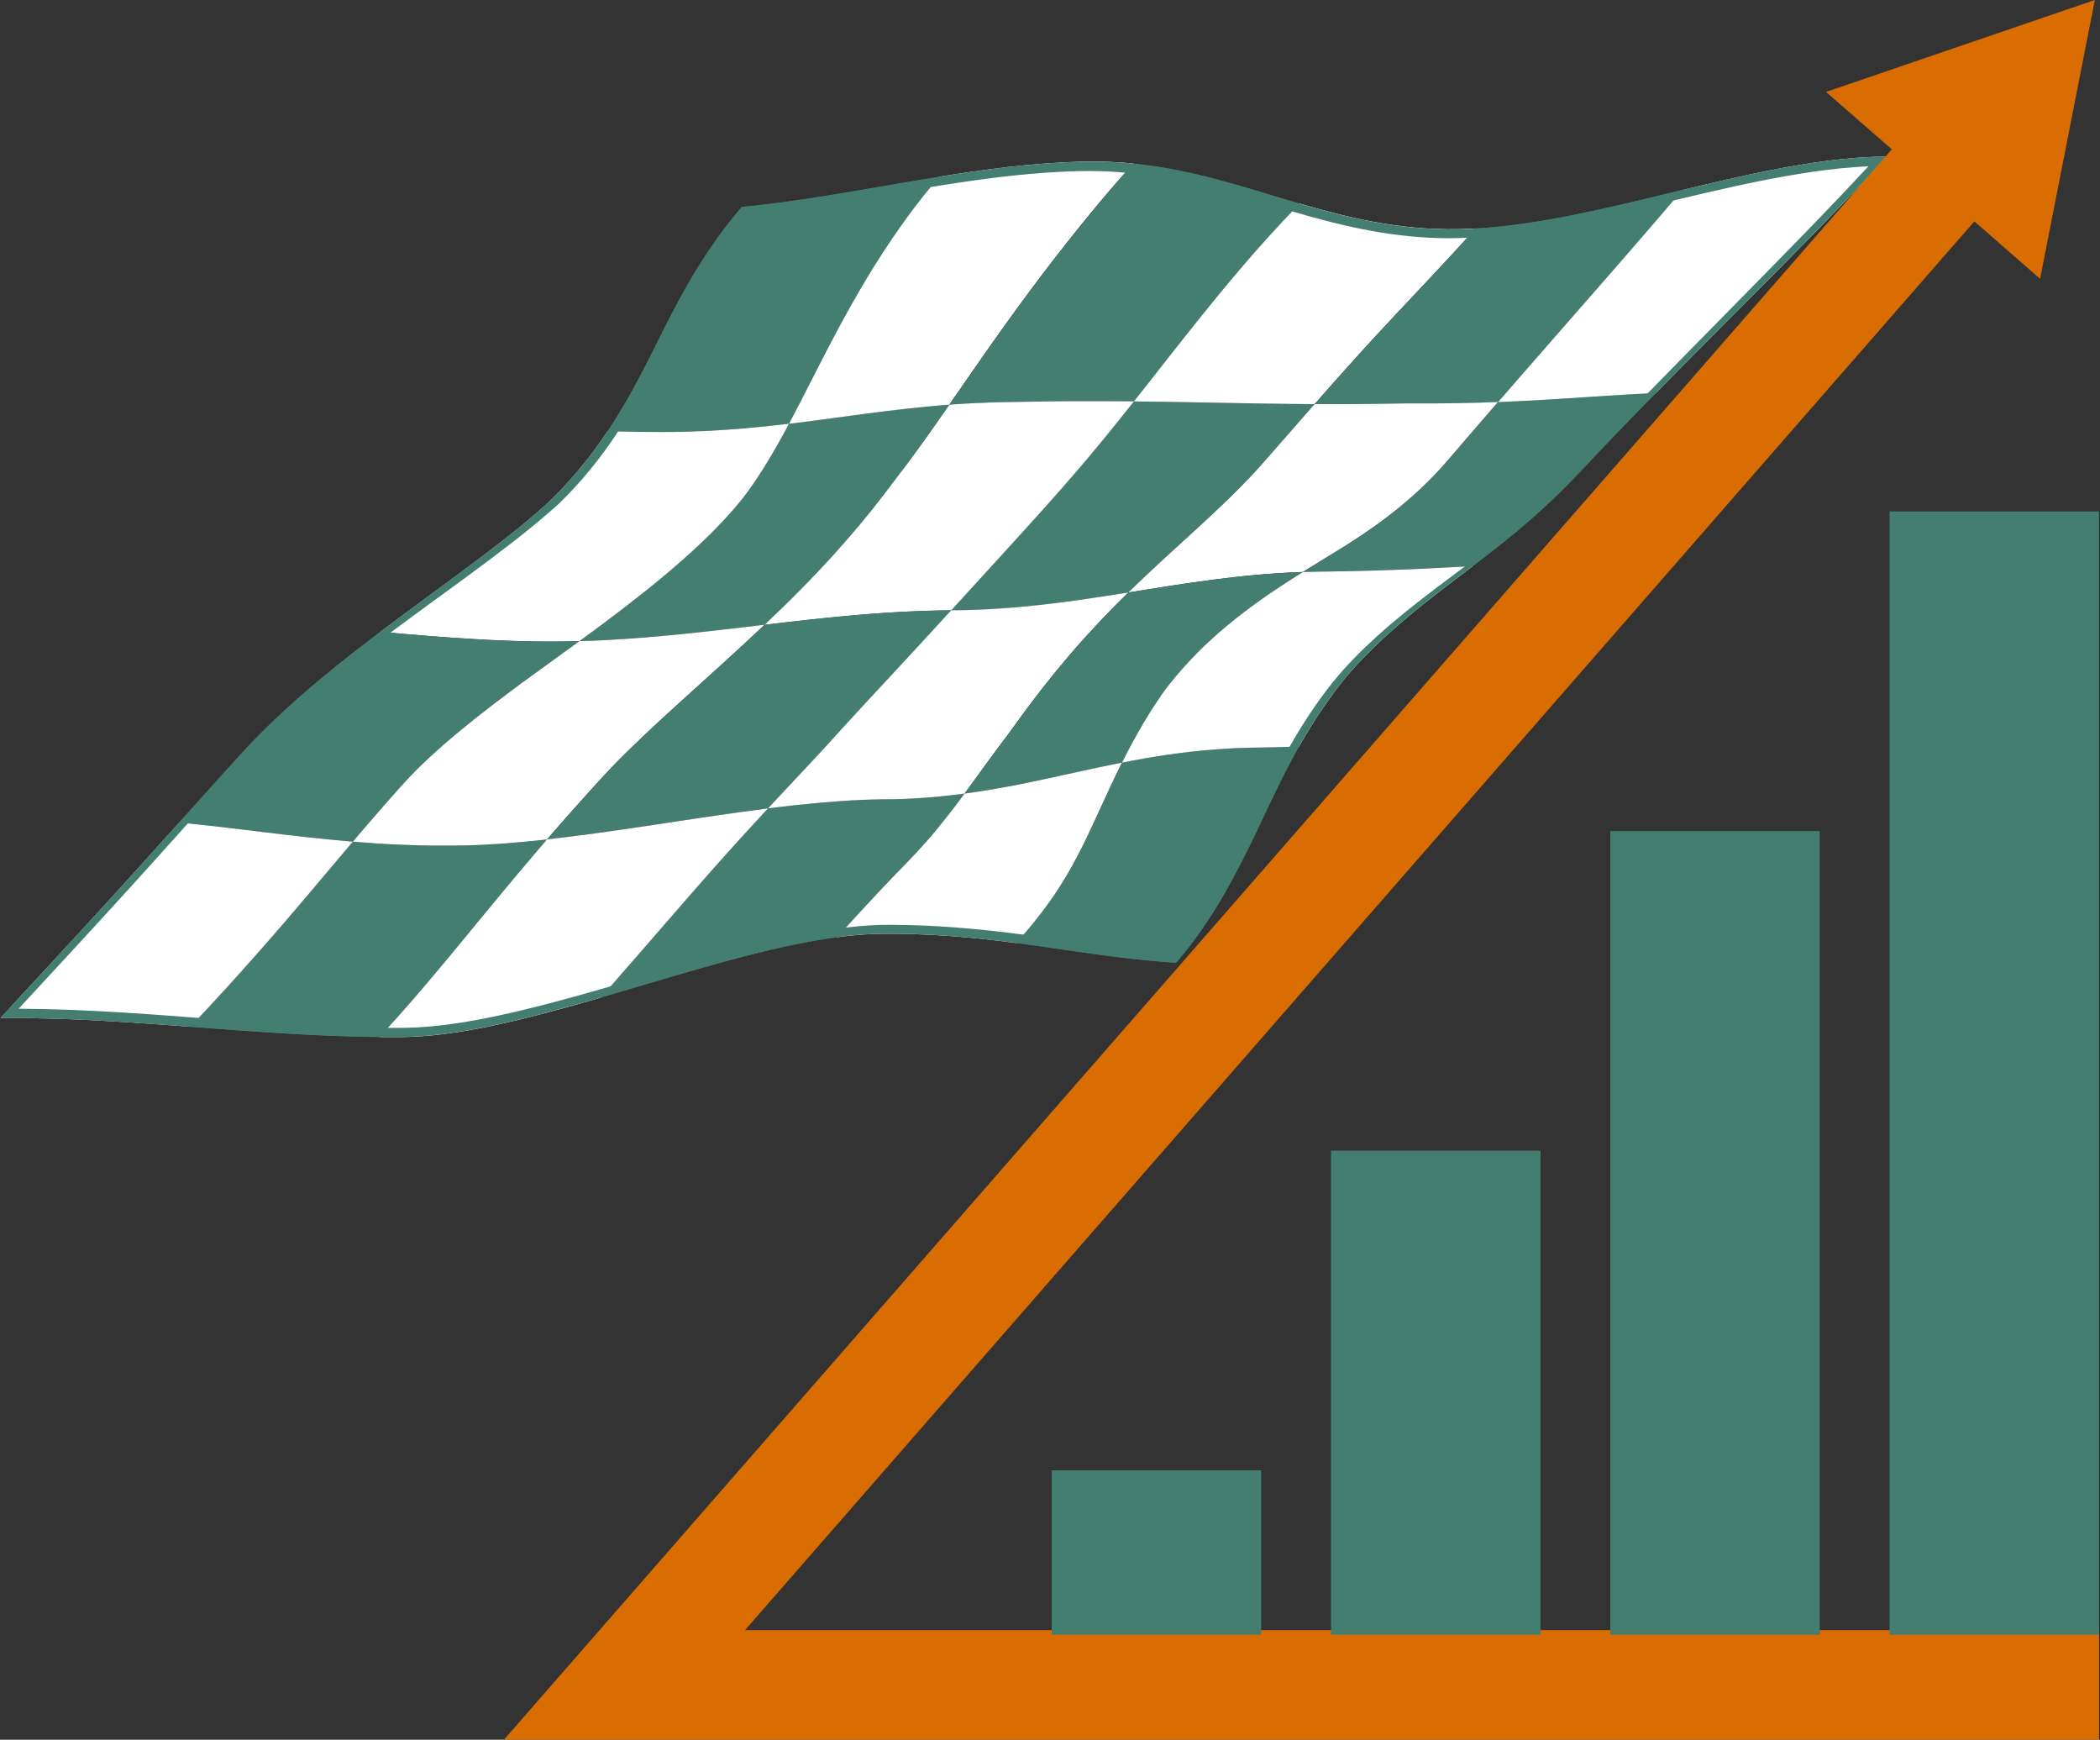 <?xml version="1.0" encoding="UTF-8"?>
<svg id="Layer_1" data-name="Layer 1" xmlns="http://www.w3.org/2000/svg" viewBox="0 0 460 381">
  <rect x="0" y="0" width="460" height="381" fill="#333333" stroke="none"/>
  <g>
    <path d="M172.84,92.81c-1.76.21-3.42.4-5.01.56-1.6.17-3.13.31-4.62.44-1.49.13-2.95.24-4.39.34-1.45.1-2.88.18-4.34.25-1.46.07-2.94.12-4.48.16-1.54.04-3.09.06-4.84.06-1.75,0-3.6-.01-5.6-.04-1.99-.03-4.13-.07-6.45-.13,1.06-1.58,2.02-3.12,2.92-4.61s1.72-2.94,2.5-4.35c.78-1.41,1.51-2.79,2.21-4.13.7-1.35,1.37-2.66,2.02-3.96.65-1.3,1.28-2.57,1.91-3.83.63-1.26,1.26-2.51,1.91-3.77.65-1.25,1.31-2.51,1.99-3.77s1.39-2.54,2.13-3.83c.74-1.29,1.52-2.6,2.36-3.94.83-1.34,1.72-2.7,2.67-4.1.95-1.4,1.98-2.83,3.1-4.3s2.33-2.98,3.65-4.52c1.91-.18,3.72-.39,5.44-.59s3.37-.43,4.96-.65c1.59-.22,3.12-.45,4.62-.67s2.96-.46,4.41-.69c1.45-.23,2.89-.47,4.35-.72,1.45-.24,2.92-.49,4.42-.75,1.5-.26,3.04-.52,4.64-.8,1.6-.27,3.25-.56,4.99-.85,1.74-.29,3.56-.6,5.49-.9-1.29,1.5-2.5,2.97-3.66,4.43-1.15,1.45-2.24,2.89-3.27,4.3s-2.02,2.79-2.95,4.16c-.94,1.36-1.83,2.71-2.69,4.04-.86,1.33-1.68,2.64-2.48,3.94-.8,1.3-1.57,2.6-2.33,3.89-.75,1.29-1.49,2.58-2.22,3.88-.73,1.3-1.44,2.6-2.15,3.91-.71,1.31-1.41,2.64-2.12,3.99-.71,1.35-1.42,2.72-2.13,4.12-.72,1.4-1.44,2.82-2.19,4.28-.74,1.46-1.51,2.95-2.29,4.48s-1.6,3.1-2.46,4.7Z" style="fill: #437e71;"/>
    <path d="M167.49,136.82c-1.78.21-3.46.41-5.06.6-1.6.19-3.13.37-4.6.53-1.47.17-2.89.33-4.28.48-1.39.15-2.75.29-4.1.43-1.35.14-2.69.27-4.05.39s-2.73.25-4.13.36c-1.41.11-2.85.22-4.36.32-1.51.1-3.08.19-4.74.28-1.66.08-3.4.15-5.26.21,1.84-1.34,3.59-2.64,5.28-3.9,1.68-1.26,3.29-2.47,4.82-3.66,1.54-1.18,3-2.33,4.4-3.45,1.4-1.12,2.74-2.21,4.02-3.28,1.28-1.07,2.51-2.12,3.68-3.15,1.18-1.03,2.3-2.05,3.39-3.06,1.09-1.01,2.13-2.01,3.14-3.01s1.98-2,2.91-3c.94-1,1.84-2.01,2.71-3.03.87-1.02,1.69-2.03,2.45-3.09s1.52-2.14,2.27-3.28,1.5-2.32,2.25-3.56,1.5-2.53,2.27-3.89c.76-1.36,1.54-2.78,2.34-4.27,1.76-.21,3.39-.42,4.93-.62s3-.4,4.39-.58c1.4-.19,2.74-.37,4.06-.55,1.32-.18,2.61-.35,3.91-.52,1.3-.17,2.6-.34,3.93-.5,1.34-.17,2.71-.33,4.15-.49,1.44-.16,2.95-.32,4.56-.48,1.61-.16,3.33-.31,5.19-.45-1.15,1.66-2.25,3.23-3.3,4.73-1.05,1.5-2.06,2.92-3.04,4.27-.98,1.35-1.92,2.64-2.84,3.87-.92,1.23-1.82,2.41-2.7,3.54s-1.67,2.21-2.5,3.3-1.67,2.16-2.53,3.23c-.86,1.07-1.73,2.14-2.63,3.22-.9,1.08-1.82,2.16-2.78,3.26-.96,1.1-1.94,2.22-2.98,3.36-1.03,1.14-2.11,2.31-3.24,3.5-1.13,1.2-2.31,2.43-3.56,3.7-1.25,1.27-2.56,2.59-3.96,3.96-1.39,1.37-2.86,2.78-4.42,4.26Z" style="fill: #437e71;"/>
    <path d="M207.95,88.62c-1.87.14-3.58.29-5.19.45-1.61.16-3.12.32-4.56.48-1.44.16-2.81.33-4.15.49-1.34.17-2.64.33-3.93.5-1.3.17-2.59.34-3.91.52-1.32.18-2.66.36-4.06.55-1.4.19-2.85.38-4.39.58s-3.17.41-4.93.62c.86-1.61,1.67-3.17,2.46-4.7s1.55-3.02,2.29-4.48c.74-1.46,1.47-2.88,2.19-4.28.72-1.4,1.43-2.77,2.13-4.12.71-1.35,1.41-2.68,2.12-3.99.71-1.31,1.42-2.61,2.15-3.91.73-1.29,1.46-2.58,2.22-3.88.75-1.29,1.53-2.58,2.33-3.89.8-1.3,1.62-2.61,2.48-3.94.86-1.33,1.75-2.67,2.69-4.04.94-1.36,1.92-2.75,2.95-4.16s2.12-2.84,3.27-4.3c1.15-1.45,2.37-2.93,3.66-4.43,1.93-.31,3.75-.59,5.48-.85,1.73-.26,3.38-.49,4.97-.7,1.59-.21,3.11-.4,4.6-.57,1.49-.17,2.94-.32,4.38-.46,1.44-.13,2.86-.25,4.29-.35,1.43-.1,2.87-.18,4.35-.25,1.47-.06,2.98-.11,4.54-.13,1.56-.02,3.16,0,4.81.07,1.65.07,3.34.18,5.1.36-1.12,1.22-2.21,2.43-3.27,3.64-1.06,1.21-2.09,2.41-3.1,3.6-1.01,1.19-2,2.38-2.96,3.55-.97,1.18-1.92,2.35-2.86,3.52-.94,1.17-1.85,2.32-2.78,3.5-.93,1.18-1.85,2.35-2.76,3.53s-1.81,2.36-2.71,3.55c-.9,1.19-1.79,2.38-2.69,3.59-.89,1.21-1.79,2.43-2.69,3.67-.9,1.24-1.81,2.5-2.73,3.78-.92,1.28-1.84,2.59-2.79,3.93s-1.9,2.7-2.87,4.1-1.97,2.83-2.99,4.3c-1.02,1.47-2.06,2.97-3.13,4.51Z" style="fill: #fff;"/>
    <path d="M126.9,140.42c-1.86.05-3.63.08-5.33.09-1.7,0-3.33,0-4.9-.03-1.58-.03-3.1-.07-4.6-.12-1.5-.05-2.96-.11-4.42-.18s-2.91-.15-4.38-.24c-1.47-.09-2.96-.19-4.48-.29-1.53-.11-3.09-.22-4.72-.35-1.63-.13-3.33-.27-5.11-.42s-3.66-.32-5.64-.5c1.62-1.23,3.21-2.41,4.76-3.56s3.06-2.26,4.54-3.35c1.47-1.08,2.91-2.14,4.31-3.17,1.4-1.03,2.76-2.03,4.09-3.02,1.33-.99,2.63-1.95,3.9-2.91,1.27-.95,2.51-1.9,3.72-2.83s2.4-1.86,3.56-2.79c1.16-.93,2.3-1.85,3.41-2.78,1.11-.93,2.21-1.86,3.27-2.81,1.07-.94,2.08-1.9,3.04-2.89.97-.99,1.92-2.01,2.87-3.07s1.88-2.15,2.81-3.3c.93-1.14,1.85-2.33,2.77-3.57.92-1.24,1.83-2.54,2.73-3.89,2.32.06,4.46.1,6.45.13,1.99.03,3.85.04,5.6.04,1.75,0,3.3-.02,4.84-.06,1.54-.04,3.02-.09,4.48-.16,1.46-.07,2.9-.15,4.34-.25,1.45-.1,2.9-.21,4.39-.34,1.49-.13,3.02-.27,4.62-.44,1.6-.17,3.26-.35,5.01-.56-.8,1.49-1.57,2.91-2.34,4.27-.76,1.36-1.52,2.65-2.27,3.89s-1.5,2.42-2.25,3.56-1.51,2.23-2.27,3.28-1.58,2.07-2.45,3.09c-.87,1.02-1.78,2.02-2.71,3.03-.94,1-1.91,2-2.91,3s-2.05,2-3.14,3.01c-1.09,1.01-2.21,2.03-3.39,3.06-1.18,1.03-2.4,2.08-3.68,3.15-1.28,1.07-2.62,2.16-4.02,3.28-1.4,1.12-2.87,2.27-4.4,3.45-1.54,1.18-3.14,2.4-4.82,3.66-1.68,1.26-3.44,2.55-5.28,3.9Z" style="fill: #fff;"/>
    <path d="M248.37,87.91c-1.77-.02-3.46-.03-5.07-.04-1.61,0-3.16-.01-4.66-.01-1.5,0-2.95,0-4.37.01s-2.82.02-4.22.04c-1.4.02-2.79.04-4.21.07-1.42.03-2.86.05-4.28.07-1.42.01-2.85.04-4.32.09-1.46.05-2.96.11-4.5.19s-3.13.18-4.79.31c1.07-1.54,2.11-3.04,3.13-4.51,1.02-1.47,2.01-2.9,2.99-4.3s1.93-2.77,2.87-4.1,1.87-2.65,2.79-3.93c.92-1.28,1.82-2.54,2.73-3.78.9-1.24,1.8-2.46,2.69-3.67.89-1.21,1.79-2.4,2.69-3.59.9-1.19,1.8-2.37,2.71-3.55s1.83-2.36,2.76-3.53c.93-1.18,1.85-2.33,2.78-3.5.94-1.17,1.89-2.34,2.86-3.52.97-1.18,1.96-2.36,2.96-3.55,1.01-1.19,2.04-2.39,3.1-3.6,1.06-1.21,2.15-2.42,3.27-3.64,1.98.2,3.8.44,5.5.7s3.29.56,4.8.87c1.51.31,2.94.63,4.34.96,1.39.33,2.75.68,4.09,1.04,1.34.36,2.68.73,4.04,1.12,1.36.39,2.73.8,4.16,1.23,1.43.43,2.91.88,4.48,1.35,1.56.47,3.21.97,4.98,1.49-1.2,1.24-2.34,2.43-3.43,3.6-1.09,1.16-2.13,2.29-3.14,3.4-1.01,1.11-1.98,2.2-2.93,3.27s-1.87,2.14-2.78,3.2c-.91,1.06-1.81,2.12-2.7,3.18s-1.78,2.13-2.67,3.22c-.89,1.08-1.79,2.18-2.7,3.31-.91,1.13-1.84,2.28-2.79,3.47s-1.92,2.41-2.93,3.69-2.05,2.59-3.13,3.97-2.21,2.81-3.39,4.32c-1.18,1.5-2.42,3.07-3.72,4.71Z" style="fill: #437e71;"/>
    <path d="M247.15,129.76c-1.84.29-3.58.57-5.23.82s-3.22.49-4.74.71-2.99.42-4.44.61c-1.45.19-2.88.36-4.32.52-1.44.16-2.89.31-4.39.45-1.5.14-3.04.27-4.66.38s-3.33.21-5.15.28-3.77.13-5.89.14c1.25-1.36,2.45-2.67,3.6-3.94,1.16-1.27,2.27-2.49,3.35-3.67,1.08-1.19,2.13-2.33,3.15-3.45,1.02-1.12,2.02-2.21,2.99-3.28.98-1.07,1.93-2.12,2.88-3.17s1.88-2.07,2.8-3.1c.93-1.03,1.85-2.05,2.77-3.09.92-1.03,1.84-2.08,2.77-3.13s1.84-2.13,2.82-3.25,1.97-2.28,2.98-3.48c1.02-1.2,2.06-2.45,3.12-3.76s2.17-2.65,3.3-4.06,2.29-2.86,3.49-4.38c2,.02,3.86.05,5.62.07s3.43.06,5.03.08c1.6.03,3.14.06,4.64.09,1.51.03,2.98.06,4.45.08,1.47.03,2.95.05,4.46.08,1.51.03,3.05.05,4.66.08,1.61.02,3.28.05,5.05.07s3.65.04,5.66.05c-1.18,1.34-2.33,2.65-3.44,3.93s-2.21,2.53-3.28,3.75c-1.07,1.22-2.12,2.42-3.16,3.6-1.04,1.18-2.05,2.34-3.09,3.48-1.04,1.14-2.09,2.23-3.14,3.29-1.05,1.06-2.1,2.1-3.16,3.13-1.06,1.03-2.13,2.04-3.21,3.05-1.08,1.01-2.19,2.03-3.31,3.06-1.12,1.03-2.27,2.08-3.45,3.15-1.18,1.07-2.38,2.18-3.62,3.32s-2.52,2.33-3.84,3.57c-1.32,1.24-2.68,2.54-4.09,3.92Z" style="fill: #437e71;"/>
    <path d="M287.95,88.51c-2.01-.01-3.89-.03-5.66-.05s-3.45-.04-5.05-.07c-1.61-.02-3.15-.05-4.66-.08-1.51-.03-2.98-.05-4.46-.08-1.47-.03-2.95-.06-4.45-.08-1.51-.03-3.04-.06-4.64-.09-1.6-.03-3.27-.06-5.03-.08s-3.62-.05-5.62-.07c1.3-1.64,2.54-3.21,3.72-4.71,1.18-1.5,2.31-2.94,3.39-4.32s2.12-2.7,3.13-3.97,1.98-2.5,2.93-3.69,1.87-2.34,2.79-3.47c.91-1.13,1.81-2.23,2.7-3.31.89-1.08,1.78-2.15,2.67-3.22s1.79-2.12,2.7-3.18c.91-1.06,1.83-2.12,2.78-3.2s1.92-2.16,2.93-3.27c1.01-1.11,2.05-2.24,3.14-3.4,1.09-1.16,2.23-2.36,3.43-3.6,1.77.52,3.43.99,5.02,1.42,1.59.43,3.11.82,4.59,1.18s2.91.68,4.33.97c1.42.29,2.83.55,4.26.79s2.87.44,4.37.62c1.5.18,3.05.33,4.69.44,1.64.11,3.37.18,5.24.2,1.87.02,3.88-.03,6.03-.16-1.46,1.64-2.83,3.15-4.14,4.57-1.3,1.42-2.54,2.76-3.69,3.98-1.14,1.22-2.22,2.37-3.26,3.48-1.03,1.1-2.03,2.15-2.99,3.18-.96,1.03-1.9,2.02-2.83,3.01-.93.99-1.84,1.97-2.76,2.95s-1.83,1.98-2.77,2.99c-.93,1.01-1.88,2.05-2.86,3.13-.98,1.07-1.98,2.19-3.03,3.36-1.05,1.17-2.14,2.39-3.29,3.69-1.15,1.3-2.36,2.67-3.65,4.13Z" style="fill: #fff;"/>
    <path d="M208.35,133.67c-1.88.01-3.65.05-5.32.1-1.68.05-3.26.12-4.79.19-1.52.08-2.98.16-4.4.26-1.42.09-2.8.2-4.17.3s-2.72.23-4.07.35c-1.36.12-2.72.26-4.12.4s-2.82.29-4.3.45-3.01.33-4.62.52c-1.61.18-3.29.38-5.07.59,1.56-1.48,3.02-2.89,4.42-4.26,1.39-1.37,2.71-2.68,3.96-3.96,1.25-1.27,2.43-2.51,3.56-3.7,1.13-1.2,2.21-2.36,3.24-3.5,1.03-1.14,2.02-2.26,2.98-3.36.96-1.1,1.88-2.19,2.78-3.26.9-1.08,1.77-2.15,2.63-3.22.86-1.07,1.7-2.15,2.53-3.23s1.62-2.17,2.5-3.3,1.78-2.31,2.7-3.54c.92-1.23,1.86-2.52,2.84-3.87.98-1.35,1.98-2.77,3.04-4.27,1.05-1.5,2.15-3.07,3.3-4.73,1.66-.12,3.25-.23,4.79-.31s3.04-.14,4.5-.19c1.46-.05,2.9-.07,4.32-.09,1.42-.01,2.87-.04,4.28-.07,1.42-.03,2.81-.05,4.21-.07,1.4-.02,2.8-.03,4.22-.04s2.87-.01,4.37-.01c1.5,0,3.04,0,4.66.01,1.61,0,3.3.02,5.07.04-1.2,1.52-2.36,2.97-3.49,4.38s-2.23,2.76-3.3,4.06-2.11,2.55-3.12,3.76c-1.02,1.2-2.01,2.36-2.98,3.48s-1.89,2.19-2.82,3.25-1.85,2.1-2.77,3.13c-.92,1.03-1.84,2.06-2.77,3.09-.93,1.03-1.86,2.06-2.8,3.1s-1.9,2.09-2.88,3.17c-.98,1.07-1.97,2.16-2.99,3.28-1.02,1.12-2.07,2.27-3.15,3.45-1.08,1.19-2.2,2.41-3.35,3.67-1.16,1.27-2.35,2.58-3.6,3.94Z" style="fill: #fff;"/>
    <path d="M328.13,88.06c-1.61.06-3.16.12-4.66.16-1.5.04-2.96.08-4.38.1-1.42.02-2.82.04-4.21.04-1.39,0-2.76,0-4.16,0s-2.81,0-4.23.03c-1.42.03-2.84.05-4.28.07s-2.91.04-4.43.05-3.08.02-4.71.02-3.33,0-5.12-.01c1.29-1.46,2.5-2.83,3.65-4.13,1.15-1.3,2.24-2.52,3.29-3.69,1.05-1.17,2.06-2.28,3.03-3.36.98-1.07,1.93-2.11,2.86-3.13.93-1.01,1.85-2.01,2.77-2.99s1.83-1.96,2.76-2.95c.93-.99,1.86-1.99,2.83-3.01.96-1.03,1.96-2.08,2.99-3.18,1.03-1.1,2.11-2.25,3.26-3.48,1.14-1.22,2.39-2.56,3.69-3.98,1.3-1.42,2.67-2.94,4.14-4.57,1.73-.1,3.38-.24,4.98-.4,1.6-.16,3.14-.35,4.63-.55,1.49-.2,2.94-.42,4.36-.66,1.42-.23,2.81-.48,4.19-.73s2.74-.52,4.11-.8c1.37-.28,2.74-.57,4.13-.87s2.81-.62,4.26-.95c1.45-.33,2.95-.68,4.5-1.05,1.55-.37,3.16-.75,4.84-1.16,1.68-.4,3.44-.83,5.29-1.28-1.33,1.57-2.62,3.08-3.87,4.54s-2.45,2.86-3.62,4.21-2.3,2.66-3.39,3.92-2.16,2.48-3.19,3.67c-1.04,1.19-2.04,2.34-3.03,3.47-.99,1.13-1.96,2.24-2.91,3.33-.96,1.09-1.9,2.17-2.83,3.23-.94,1.07-1.86,2.13-2.79,3.19-.93,1.06-1.86,2.12-2.79,3.19s-1.88,2.14-2.83,3.24c-.95,1.09-1.92,2.2-2.91,3.33-.99,1.13-1.99,2.28-3.02,3.47s-2.09,2.4-3.18,3.66Z" style="fill: #437e71;"/>
    <path d="M322.65,123.95c-1.69.1-3.28.19-4.8.27-1.52.08-2.98.16-4.4.23-1.42.07-2.8.13-4.17.19-1.37.06-2.73.11-4.1.16-1.38.05-2.77.1-4.22.14-1.45.04-2.95.08-4.55.12-1.6.03-3.29.06-5.11.09-1.83.02-3.83.04-5.89.11,1.68-1.05,3.3-2.04,4.86-3,1.56-.96,3.08-1.87,4.52-2.77,1.42-.89,2.78-1.79,4.08-2.68,1.3-.88,2.54-1.77,3.74-2.65,1.2-.89,2.36-1.78,3.48-2.68s2.22-1.83,3.29-2.78,2.13-1.93,3.17-2.96c1.04-1.02,2.07-2.09,3.1-3.22,1.03-1.13,1.98-2.26,2.96-3.4.98-1.14,1.97-2.29,2.99-3.48s2.06-2.39,3.15-3.65c1.09-1.26,2.21-2.56,3.39-3.92,2.07-.08,3.96-.17,5.72-.27,1.76-.09,3.4-.19,4.97-.28,1.57-.09,3.06-.19,4.53-.28s2.92-.19,4.38-.29c1.47-.1,2.95-.19,4.5-.29s3.17-.2,4.9-.3c1.73-.1,3.58-.2,5.61-.3-1.61,1.63-3.11,3.17-4.53,4.63-1.42,1.46-2.76,2.84-4.03,4.15-1.27,1.32-2.47,2.57-3.62,3.78-1.15,1.21-2.25,2.38-3.28,3.48s-2.01,2.12-2.97,3.11c-.96.99-1.91,1.93-2.84,2.85-.94.91-1.86,1.8-2.8,2.67-.93.87-1.88,1.72-2.84,2.57-.96.85-1.94,1.69-2.94,2.54s-2.05,1.7-3.13,2.57c-1.08.87-2.21,1.76-3.39,2.68s-2.42,1.87-3.73,2.87Z" style="fill: #437e71;"/>
    <path d="M362.75,86.06c-2.02.1-3.87.2-5.61.3-1.73.1-3.35.2-4.9.3s-3.04.2-4.5.29c-1.47.1-2.91.19-4.38.29s-2.97.19-4.53.28c-1.57.09-3.21.19-4.97.28-1.76.09-3.65.18-5.72.27,1.09-1.26,2.15-2.48,3.18-3.66s2.03-2.34,3.02-3.47c.99-1.13,1.95-2.24,2.91-3.33.95-1.09,1.9-2.17,2.83-3.24s1.86-2.13,2.79-3.19c.93-1.06,1.86-2.12,2.79-3.19.94-1.07,1.88-2.14,2.83-3.23.96-1.09,1.92-2.2,2.91-3.33.99-1.13,2-2.29,3.03-3.47,1.04-1.19,2.1-2.41,3.19-3.67s2.23-2.57,3.39-3.92,2.37-2.76,3.62-4.21,2.54-2.97,3.87-4.54c1.85-.45,3.61-.86,5.29-1.26s3.28-.77,4.83-1.12c1.55-.35,3.03-.68,4.48-.99,1.45-.31,2.85-.6,4.24-.88,1.38-.27,2.74-.53,4.1-.78,1.36-.24,2.71-.47,4.07-.69,1.36-.22,2.74-.42,4.14-.6,1.4-.18,2.83-.35,4.31-.5,1.47-.15,2.99-.27,4.56-.36s3.2-.15,4.9-.17c-1.09,1.19-2.2,2.38-3.32,3.57-1.12,1.19-2.24,2.37-3.36,3.55-1.12,1.18-2.24,2.34-3.35,3.5-1.11,1.15-2.22,2.3-3.32,3.43-1.1,1.13-2.19,2.25-3.28,3.36-1.09,1.11-2.17,2.21-3.25,3.31-1.08,1.1-2.15,2.18-3.23,3.27-1.07,1.09-2.15,2.17-3.23,3.26-1.08,1.09-2.16,2.18-3.25,3.27-1.09,1.1-2.18,2.2-3.29,3.31-1.11,1.11-2.22,2.24-3.36,3.38-1.13,1.14-2.28,2.29-3.44,3.46-1.16,1.17-2.35,2.36-3.55,3.57-1.2,1.21-2.42,2.44-3.67,3.7-1.24,1.26-2.51,2.54-3.79,3.84Z" style="fill: #fff;"/>
    <path d="M285.4,125.26c-2.06.07-3.96.17-5.74.29s-3.45.26-5.04.4-3.1.3-4.57.47c-1.47.17-2.9.34-4.32.53-1.42.18-2.83.38-4.26.58s-2.89.42-4.39.65c-1.51.23-3.07.48-4.71.74s-3.37.54-5.21.83c1.41-1.38,2.77-2.68,4.09-3.92,1.32-1.24,2.6-2.43,3.84-3.57s2.45-2.25,3.62-3.32c1.18-1.07,2.32-2.12,3.45-3.15,1.12-1.03,2.22-2.05,3.31-3.06,1.08-1.01,2.15-2.03,3.21-3.05,1.06-1.03,2.11-2.06,3.16-3.13,1.05-1.06,2.09-2.16,3.14-3.29,1.04-1.14,2.06-2.3,3.09-3.48,1.04-1.18,2.09-2.37,3.16-3.6,1.07-1.22,2.16-2.47,3.28-3.75s2.27-2.58,3.44-3.93c1.79.01,3.49.02,5.12.01s3.19,0,4.71-.02,2.99-.03,4.43-.05,2.86-.04,4.28-.07c1.42-.03,2.84-.04,4.23-.03s2.77.01,4.16,0c1.39,0,2.78-.02,4.21-.04,1.42-.02,2.88-.06,4.38-.1,1.5-.04,3.05-.1,4.66-.16-1.18,1.36-2.31,2.67-3.39,3.92-1.09,1.26-2.13,2.47-3.15,3.65s-2.01,2.34-2.99,3.48c-.98,1.14-1.93,2.27-2.96,3.4-1.03,1.13-2.06,2.2-3.1,3.22-1.04,1.02-2.09,2.01-3.17,2.96s-2.17,1.88-3.29,2.78-2.28,1.8-3.48,2.68c-1.2.89-2.44,1.77-3.74,2.65-1.3.88-2.66,1.79-4.08,2.68-1.44.9-2.96,1.82-4.52,2.77-1.56.96-3.18,1.95-4.86,3Z" style="fill: #fff;"/>
    <path d="M77.28,184.34c-1.95-.16-3.75-.33-5.46-.5-1.71-.17-3.32-.34-4.86-.51-1.54-.17-3.02-.34-4.47-.51-1.45-.17-2.86-.34-4.28-.51-1.41-.17-2.83-.34-4.27-.52s-2.92-.35-4.45-.53c-1.54-.18-3.13-.36-4.83-.55s-3.48-.37-5.41-.56c1.14-1.27,2.24-2.49,3.3-3.67,1.06-1.18,2.08-2.31,3.07-3.42.99-1.1,1.96-2.17,2.9-3.21.94-1.04,1.87-2.06,2.78-3.06.91-1,1.78-1.98,2.69-2.95.91-.97,1.83-1.93,2.78-2.89.95-.96,1.92-1.92,2.93-2.88s2.04-1.93,3.11-2.92,2.19-1.98,3.36-3c1.17-1.02,2.38-2.06,3.66-3.13s2.62-2.17,4.04-3.31c1.41-1.14,2.9-2.31,4.47-3.54,1.57-1.22,3.23-2.49,4.98-3.81,1.99.18,3.86.35,5.64.5s3.48.29,5.11.42c1.63.13,3.2.25,4.72.35,1.53.11,3.01.2,4.48.29,1.47.09,2.92.17,4.38.24s2.93.13,4.42.18c1.5.05,3.02.09,4.6.12,1.58.03,3.2.04,4.9.03,1.7,0,3.47-.03,5.33-.09-1.84,1.34-3.62,2.63-5.34,3.88-1.72,1.25-3.39,2.45-4.99,3.62-1.61,1.17-3.13,2.29-4.6,3.38-1.46,1.09-2.87,2.15-4.22,3.19-1.35,1.04-2.64,2.05-3.89,3.04-1.25.99-2.45,1.97-3.6,2.93-1.16.96-2.27,1.92-3.35,2.86-1.08.95-2.12,1.89-3.13,2.83-1.01.94-1.99,1.89-2.93,2.84-.94.95-1.84,1.91-2.7,2.87s-1.73,1.93-2.61,2.92c-.87.99-1.76,2-2.65,3.03s-1.81,2.09-2.74,3.17c-.93,1.08-1.88,2.2-2.86,3.35Z" style="fill: #437e71;"/>
    <path d="M83.13,227.11c-1.87-.02-3.63-.05-5.31-.09-1.68-.04-3.27-.1-4.8-.15-1.53-.06-3-.12-4.44-.19s-2.83-.14-4.22-.22-2.76-.16-4.14-.25c-1.38-.09-2.78-.18-4.2-.28s-2.88-.2-4.4-.31c-1.51-.11-3.08-.23-4.73-.35s-3.37-.25-5.2-.39c1.45-1.53,2.81-2.99,4.1-4.38,1.29-1.39,2.51-2.72,3.67-3.99,1.17-1.28,2.28-2.5,3.35-3.7,1.07-1.19,2.1-2.35,3.1-3.48,1-1.13,1.98-2.24,2.94-3.35s1.91-2.19,2.86-3.29c.95-1.1,1.89-2.2,2.84-3.31.95-1.12,1.92-2.25,2.9-3.41s1.99-2.35,3.03-3.59,2.12-2.51,3.24-3.84c1.13-1.33,2.3-2.72,3.55-4.19,1.73.14,3.38.27,4.96.37,1.58.1,3.1.19,4.58.26s2.91.12,4.33.16,2.81.06,4.2.07,2.79.02,4.22,0c1.43-.01,2.89-.05,4.4-.1,1.52-.06,3.09-.14,4.74-.25,1.65-.11,3.39-.24,5.23-.41,1.84-.17,3.8-.36,5.89-.59-1.25,1.44-2.42,2.82-3.54,4.14-1.12,1.32-2.19,2.59-3.22,3.82-1.03,1.23-2.02,2.42-2.99,3.58s-1.9,2.3-2.83,3.42c-.92,1.12-1.83,2.22-2.73,3.31-.9,1.09-1.79,2.18-2.69,3.27-.9,1.09-1.8,2.18-2.71,3.28-.91,1.1-1.84,2.21-2.79,3.35-.95,1.13-1.92,2.29-2.92,3.47-1,1.18-2.04,2.39-3.11,3.63-1.07,1.23-2.2,2.51-3.39,3.84-1.19,1.33-2.44,2.72-3.78,4.18Z" style="fill: #437e71;"/>
    <path d="M119.84,183.84c-2.09.23-4.04.43-5.89.59-1.84.17-3.58.3-5.23.41-1.65.11-3.23.19-4.74.25-1.52.06-2.98.09-4.4.1-1.43.01-2.82,0-4.22,0s-2.79-.03-4.2-.07-2.85-.09-4.33-.16-3-.15-4.58-.26c-1.58-.1-3.23-.23-4.96-.37.98-1.15,1.93-2.27,2.86-3.35.93-1.08,1.84-2.14,2.74-3.17s1.78-2.04,2.65-3.03c.87-.99,1.74-1.96,2.61-2.92s1.76-1.92,2.7-2.87c.94-.95,1.92-1.89,2.93-2.84,1.01-.94,2.05-1.88,3.13-2.83,1.08-.95,2.2-1.9,3.35-2.86,1.16-.96,2.36-1.94,3.6-2.93,1.25-.99,2.54-2,3.89-3.04,1.35-1.04,2.75-2.1,4.22-3.19,1.46-1.09,2.99-2.22,4.6-3.38,1.61-1.17,3.27-2.37,4.99-3.62,1.72-1.25,3.5-2.54,5.34-3.88,1.86-.05,3.61-.12,5.26-.21,1.66-.08,3.23-.18,4.74-.28,1.51-.1,2.95-.21,4.36-.32,1.41-.11,2.78-.23,4.13-.36s2.7-.26,4.05-.39c1.35-.14,2.71-.28,4.1-.43,1.39-.15,2.81-.31,4.28-.48,1.47-.17,3-.35,4.6-.53,1.6-.19,3.28-.39,5.06-.6-1.44,1.37-2.86,2.7-4.25,3.98-1.39,1.28-2.74,2.53-4.07,3.74s-2.62,2.38-3.89,3.53c-1.27,1.15-2.5,2.26-3.72,3.36s-2.4,2.17-3.56,3.23c-1.16,1.06-2.31,2.1-3.43,3.14-1.12,1.04-2.23,2.06-3.31,3.09-1.09,1.03-2.16,2.05-3.21,3.08s-2.1,2.06-3.12,3.1c-1.02,1.04-2.02,2.1-3,3.18-.98,1.07-1.96,2.15-2.95,3.24s-1.97,2.19-2.97,3.31c-1,1.12-2.01,2.26-3.04,3.43-1.03,1.17-2.07,2.37-3.14,3.61Z" style="fill: #fff;"/>
    <path d="M41.69,224.86c-1.83-.14-3.56-.27-5.2-.39-1.65-.12-3.22-.23-4.74-.34-1.52-.1-2.98-.2-4.4-.29-1.43-.09-2.82-.17-4.21-.25-1.39-.08-2.76-.15-4.15-.22-1.39-.07-2.79-.13-4.24-.18-1.44-.05-2.92-.1-4.46-.14-1.54-.04-3.14-.07-4.83-.09-1.69-.02-3.46-.03-5.34-.01,1.35-1.47,2.65-2.89,3.9-4.24,1.25-1.36,2.45-2.66,3.62-3.92,1.16-1.26,2.29-2.47,3.38-3.66,1.09-1.18,2.15-2.33,3.19-3.45,1.04-1.12,2.05-2.22,3.05-3.31,1-1.09,1.99-2.16,2.97-3.23.98-1.07,1.96-2.14,2.94-3.21s1.97-2.15,2.96-3.25c1-1.1,2.01-2.21,3.04-3.35s2.08-2.3,3.17-3.5c1.08-1.2,2.19-2.43,3.34-3.71,1.15-1.28,2.34-2.6,3.58-3.98,1.92.19,3.71.37,5.41.56s3.29.37,4.83.55c1.54.18,3.01.36,4.45.53s2.86.35,4.27.52c1.41.17,2.83.34,4.28.51,1.45.17,2.93.34,4.47.51,1.54.17,3.15.34,4.86.51,1.71.17,3.52.34,5.46.5-1.24,1.46-2.42,2.86-3.55,4.19-1.13,1.33-2.2,2.61-3.24,3.84s-2.05,2.42-3.03,3.59-1.95,2.29-2.9,3.41c-.95,1.12-1.9,2.22-2.84,3.31-.95,1.1-1.89,2.19-2.86,3.29s-1.94,2.21-2.94,3.35c-1,1.13-2.03,2.29-3.1,3.48-1.07,1.19-2.18,2.42-3.35,3.7-1.17,1.28-2.38,2.6-3.67,3.99-1.29,1.39-2.65,2.85-4.1,4.38Z" style="fill: #fff;"/>
    <path d="M168.23,177.05c-1.91.24-3.73.48-5.49.73-1.76.24-3.44.48-5.08.72-1.63.24-3.21.47-4.76.7-1.54.23-3.05.46-4.54.68-1.49.22-2.96.45-4.42.67-1.47.22-2.93.44-4.42.66-1.48.22-2.98.44-4.52.66-1.53.22-3.1.44-4.72.66-1.62.22-3.29.44-5.03.66-1.74.22-3.54.44-5.42.65,1.07-1.24,2.11-2.44,3.14-3.61,1.03-1.17,2.04-2.31,3.04-3.43,1-1.12,1.99-2.22,2.97-3.31s1.96-2.17,2.95-3.24c.98-1.07,1.98-2.13,3-3.18,1.02-1.04,2.06-2.07,3.12-3.1s2.13-2.05,3.21-3.08c1.09-1.03,2.19-2.05,3.31-3.09,1.12-1.04,2.27-2.08,3.43-3.14,1.16-1.06,2.35-2.13,3.56-3.23s2.45-2.21,3.72-3.36c1.27-1.15,2.56-2.32,3.89-3.53s2.68-2.45,4.07-3.74c1.39-1.28,2.8-2.61,4.25-3.98,1.78-.21,3.46-.41,5.07-.59,1.61-.18,3.14-.35,4.62-.52s2.9-.31,4.3-.45,2.76-.27,4.12-.4c1.36-.12,2.71-.24,4.07-.35s2.75-.21,4.17-.3c1.42-.09,2.88-.18,4.4-.26,1.52-.08,3.11-.14,4.79-.19,1.68-.05,3.44-.09,5.32-.1-1.35,1.47-2.65,2.89-3.91,4.27-1.26,1.37-2.48,2.7-3.67,3.99-1.19,1.29-2.35,2.54-3.48,3.76-1.13,1.22-2.24,2.42-3.34,3.6-1.09,1.18-2.17,2.34-3.24,3.49s-2.13,2.29-3.18,3.44c-1.06,1.15-2.11,2.29-3.17,3.45-1.06,1.16-2.12,2.33-3.19,3.52-1.07,1.19-2.17,2.36-3.25,3.51-1.07,1.15-2.14,2.29-3.2,3.42s-2.13,2.27-3.2,3.42c-1.08,1.15-2.16,2.31-3.27,3.51Z" style="fill: #437e71;"/>
    <path d="M183.35,205.26c-1.7.23-3.35.49-4.97.77s-3.19.59-4.72.91c-1.54.32-3.04.66-4.52,1-1.48.34-2.94.7-4.38,1.06-1.44.36-2.87.74-4.3,1.12-1.43.38-2.86.77-4.31,1.18-1.45.4-2.91.82-4.4,1.25-1.49.43-3.01.87-4.57,1.33s-3.17.93-4.83,1.42-3.38,1-5.17,1.53c-1.79.53-3.65,1.08-5.6,1.64,1.58-1.8,3.05-3.47,4.41-5.04,1.37-1.57,2.64-3.03,3.85-4.42,1.2-1.38,2.33-2.69,3.41-3.92,1.07-1.24,2.09-2.41,3.07-3.54.98-1.13,1.92-2.21,2.83-3.25.91-1.05,1.8-2.06,2.66-3.05.87-.99,1.72-1.96,2.57-2.93.85-.96,1.69-1.92,2.54-2.87.85-.96,1.71-1.91,2.58-2.89.87-.97,1.77-1.96,2.69-2.97.92-1.01,1.87-2.05,2.87-3.14,1-1.08,2.04-2.21,3.15-3.41,2.12-.27,4.11-.5,5.99-.71,1.88-.21,3.65-.38,5.34-.53,1.69-.15,3.3-.28,4.86-.38s3.06-.19,4.53-.25c1.47-.06,2.91-.1,4.35-.12,1.43-.02,2.86,0,4.3-.06,1.44-.06,2.89-.14,4.36-.24,1.47-.1,2.98-.23,4.52-.39,1.54-.16,3.13-.34,4.78-.56-1.12,1.52-2.13,2.86-3.06,4.08s-1.8,2.31-2.64,3.32c-.83,1.02-1.63,1.96-2.42,2.86-.79.9-1.58,1.77-2.38,2.63-.8.86-1.62,1.72-2.48,2.61s-1.76,1.79-2.75,2.82c-.99,1.03-2.05,2.15-3.23,3.41s-2.48,2.65-3.95,4.25c-1.47,1.6-3.12,3.4-5.01,5.48Z" style="fill: #437e71;"/>
    <path d="M211.27,173.8c-1.65.22-3.24.4-4.78.56-1.54.16-3.05.29-4.52.39-1.47.1-2.92.18-4.36.24-1.44.06-2.87.05-4.3.06-1.43.02-2.87.06-4.35.12-1.47.06-2.97.14-4.53.25s-3.17.23-4.86.38c-1.69.15-3.46.33-5.34.53-1.88.21-3.87.44-5.99.71,1.11-1.2,2.2-2.36,3.27-3.51,1.08-1.15,2.14-2.29,3.2-3.42s2.13-2.27,3.2-3.42c1.07-1.15,2.18-2.32,3.25-3.51,1.07-1.19,2.13-2.37,3.19-3.52,1.06-1.16,2.11-2.31,3.17-3.45,1.06-1.15,2.12-2.29,3.18-3.44s2.15-2.31,3.24-3.49c1.09-1.18,2.2-2.37,3.34-3.6,1.13-1.22,2.29-2.47,3.48-3.76,1.19-1.29,2.41-2.61,3.67-3.99,1.26-1.37,2.56-2.79,3.91-4.27,2.12-.01,4.07-.07,5.89-.14s3.53-.17,5.15-.28,3.16-.24,4.66-.38c1.5-.14,2.95-.29,4.39-.45,1.44-.16,2.87-.34,4.32-.52,1.45-.19,2.92-.39,4.44-.61s3.09-.45,4.74-.71,3.38-.53,5.23-.82c-1.41,1.38-2.74,2.71-4.01,4.02-1.27,1.3-2.48,2.58-3.64,3.83-1.16,1.25-2.27,2.48-3.34,3.69s-2.1,2.41-3.1,3.6-1.97,2.37-2.93,3.56c-.95,1.19-1.89,2.37-2.81,3.58-.92,1.2-1.84,2.41-2.76,3.65-.92,1.24-1.83,2.49-2.76,3.79-.92,1.29-1.87,2.51-2.78,3.73-.91,1.22-1.79,2.42-2.66,3.61-.87,1.19-1.72,2.37-2.57,3.53-.85,1.17-1.69,2.32-2.53,3.46Z" style="fill: #fff;"/>
    <path d="M131.59,218.48c-2.14.62-4.16,1.2-6.09,1.74-1.93.54-3.76,1.04-5.51,1.5-1.75.46-3.43.89-5.05,1.29-1.62.4-3.19.77-4.72,1.11-1.53.34-3.02.66-4.5.95-1.48.29-2.93.55-4.39.79s-2.91.45-4.37.63c-1.46.18-2.94.33-4.44.44s-3.02.18-4.56.19c-1.54.01-3.15,0-4.83,0,1.34-1.46,2.59-2.84,3.78-4.18,1.19-1.33,2.32-2.61,3.39-3.84,1.08-1.24,2.11-2.45,3.11-3.63,1-1.18,1.97-2.33,2.92-3.47.95-1.13,1.87-2.25,2.79-3.35.91-1.1,1.81-2.19,2.71-3.28.9-1.09,1.79-2.17,2.69-3.27.9-1.09,1.81-2.19,2.73-3.31.92-1.12,1.86-2.25,2.83-3.42s1.96-2.35,2.99-3.58c1.03-1.23,2.1-2.5,3.22-3.82,1.12-1.32,2.3-2.7,3.54-4.14,1.88-.21,3.68-.43,5.42-.65,1.74-.22,3.41-.44,5.03-.66,1.62-.22,3.19-.44,4.72-.66,1.53-.22,3.04-.44,4.52-.66,1.48-.22,2.95-.44,4.42-.66,1.47-.22,2.94-.44,4.42-.67,1.49-.22,2.99-.45,4.54-.68,1.54-.23,3.12-.46,4.76-.7,1.63-.24,3.32-.48,5.08-.72,1.76-.24,3.58-.49,5.49-.73-1.11,1.2-2.16,2.32-3.15,3.41-1,1.08-1.95,2.12-2.87,3.14-.92,1.01-1.81,2-2.69,2.97-.87.97-1.73,1.93-2.58,2.89-.85.96-1.7,1.91-2.54,2.87-.85.96-1.7,1.93-2.57,2.93-.87.99-1.75,2.01-2.66,3.05-.91,1.05-1.85,2.13-2.83,3.25-.98,1.13-2,2.3-3.07,3.54-1.07,1.24-2.2,2.54-3.41,3.92-1.2,1.38-2.48,2.85-3.85,4.42-1.37,1.57-2.83,3.24-4.41,5.04Z" style="fill: #fff;"/>
    <path d="M245.76,167.02c-1.72.34-3.32.67-4.83.99-1.51.32-2.93.63-4.3.93-1.37.3-2.68.59-3.97.87-1.29.28-2.55.56-3.82.83-1.27.27-2.54.54-3.85.81-1.31.27-2.66.53-4.07.8-1.42.26-2.9.53-4.5.79-1.59.26-3.3.52-5.15.77.84-1.14,1.68-2.3,2.53-3.46.85-1.17,1.7-2.34,2.57-3.53.87-1.19,1.75-2.39,2.66-3.61.91-1.22,1.85-2.44,2.78-3.73.92-1.29,1.84-2.55,2.76-3.79.92-1.24,1.83-2.45,2.76-3.65.92-1.2,1.86-2.39,2.81-3.58.95-1.19,1.93-2.37,2.93-3.56s2.03-2.39,3.1-3.6,2.18-2.44,3.34-3.69c1.16-1.25,2.37-2.52,3.64-3.83,1.27-1.3,2.61-2.64,4.01-4.02,1.84-.29,3.57-.57,5.21-.83s3.2-.51,4.71-.74c1.51-.23,2.96-.45,4.39-.65s2.84-.4,4.26-.58c1.42-.18,2.85-.36,4.32-.53,1.47-.17,2.98-.32,4.57-.47s3.25-.28,5.04-.4,3.68-.22,5.74-.29c-1.68,1.05-3.27,2.07-4.79,3.07-1.52,1-2.97,1.99-4.35,2.96-1.38.98-2.7,1.95-3.97,2.92-1.27.97-2.48,1.94-3.65,2.92-1.17.98-2.3,1.97-3.4,2.98-1.1,1.01-2.16,2.04-3.2,3.09-1.04,1.06-2.06,2.15-3.06,3.28-1,1.13-1.99,2.3-2.96,3.53s-1.9,2.59-2.8,3.95-1.77,2.74-2.61,4.15c-.85,1.42-1.67,2.86-2.47,4.35s-1.59,3-2.37,4.55Z" style="fill: #437e71;"/>
    <path d="M257.63,210.86c-1.89-.13-3.63-.27-5.25-.42-1.63-.15-3.14-.31-4.58-.47-1.44-.16-2.81-.33-4.15-.5-1.33-.17-2.63-.34-3.92-.52-1.29-.18-2.57-.36-3.88-.55s-2.63-.38-4.01-.58c-1.38-.2-2.82-.41-4.34-.63s-3.13-.44-4.86-.67c1.43-1.61,2.67-3.07,3.78-4.44,1.11-1.37,2.09-2.65,2.98-3.87.89-1.23,1.69-2.4,2.44-3.54s1.43-2.26,2.08-3.38c.65-1.11,1.26-2.22,1.86-3.35.6-1.13,1.18-2.27,1.76-3.45.58-1.18,1.16-2.4,1.76-3.68.6-1.28,1.21-2.62,1.86-4.04.65-1.42,1.34-2.93,2.1-4.55.76-1.62,1.58-3.35,2.51-5.21,1.72-.34,3.36-.64,4.93-.92,1.57-.27,3.09-.52,4.57-.74,1.48-.22,2.93-.41,4.37-.59,1.44-.17,2.88-.33,4.34-.46,1.46-.13,2.95-.25,4.51-.34,1.55-.09,3.14-.19,4.9-.21,1.76-.02,3.55-.06,5.4-.1s3.76-.1,5.76-.16c-1,1.77-1.91,3.47-2.75,5.1-.84,1.64-1.62,3.21-2.36,4.73s-1.44,2.99-2.11,4.42-1.33,2.82-1.98,4.19-1.3,2.71-1.96,4.03c-.66,1.32-1.33,2.63-2.01,3.94-.68,1.31-1.37,2.61-2.1,3.92-.73,1.31-1.48,2.64-2.29,3.98s-1.66,2.71-2.6,4.11-1.94,2.84-3.05,4.32c-1.11,1.48-2.33,3.02-3.71,4.62Z" style="fill: #437e71;"/>
    <path d="M284.55,163.5c-2,.07-3.91.12-5.76.16s-3.64.08-5.4.1c-1.76.02-3.35.12-4.9.21-1.55.09-3.04.21-4.51.34-1.46.13-2.9.29-4.34.46-1.44.17-2.89.37-4.37.59-1.48.22-2.99.46-4.57.74-1.57.27-3.21.58-4.93.92.78-1.55,1.56-3.07,2.37-4.55s1.63-2.93,2.47-4.35c.85-1.42,1.71-2.8,2.61-4.15s1.82-2.72,2.8-3.95,1.96-2.4,2.96-3.53c1-1.13,2.02-2.22,3.06-3.28,1.04-1.06,2.1-2.09,3.2-3.09,1.1-1.01,2.22-2,3.4-2.98,1.17-.98,2.38-1.95,3.65-2.92,1.27-.97,2.59-1.94,3.97-2.92,1.38-.98,2.83-1.96,4.35-2.96,1.52-1,3.12-2.02,4.79-3.07,2.06-.07,4.07-.09,5.89-.11,1.83-.02,3.52-.05,5.11-.09,1.6-.03,3.1-.07,4.55-.12,1.45-.04,2.85-.09,4.22-.14,1.38-.05,2.73-.11,4.1-.16,1.37-.06,2.75-.12,4.17-.19,1.42-.07,2.88-.14,4.4-.23,1.52-.08,3.12-.17,4.8-.27-1.31,1-2.58,1.96-3.82,2.9-1.24.94-2.44,1.86-3.62,2.77-1.18.91-2.32,1.81-3.45,2.71-1.12.9-2.23,1.8-3.31,2.71-1.09.91-2.15,1.82-3.21,2.76-1.06.94-2.11,1.89-3.15,2.88-1.04.99-2.08,2.01-3.12,3.07s-2.08,2.17-3.12,3.35c-1.04,1.17-1.97,2.37-2.93,3.62-.95,1.25-1.9,2.54-2.83,3.9-.94,1.35-1.87,2.77-2.79,4.24-.92,1.48-1.84,3.02-2.76,4.65Z" style="fill: #fff;"/>
    <path d="M222.64,206.53c-1.73-.23-3.37-.43-4.94-.62s-3.08-.34-4.56-.49c-1.47-.14-2.91-.27-4.34-.38-1.43-.11-2.85-.2-4.3-.28s-2.92-.14-4.45-.19c-1.53-.05-3.12-.08-4.82-.08s-3.49,0-5.46.13c-1.96.12-4.09.33-6.43.64,1.89-2.09,3.54-3.88,5.01-5.48,1.47-1.6,2.77-2.99,3.95-4.25s2.24-2.38,3.23-3.41c.99-1.03,1.89-1.93,2.75-2.82s1.68-1.75,2.48-2.61c.8-.86,1.59-1.73,2.38-2.63.79-.9,1.59-1.85,2.42-2.86.83-1.02,1.7-2.11,2.64-3.32s1.94-2.55,3.06-4.08c1.86-.25,3.56-.51,5.15-.77,1.59-.26,3.08-.53,4.5-.79,1.42-.26,2.76-.53,4.07-.8,1.31-.27,2.59-.53,3.85-.81,1.27-.27,2.53-.55,3.82-.83,1.29-.28,2.6-.57,3.97-.87,1.37-.3,2.79-.61,4.3-.93,1.51-.32,3.11-.65,4.83-.99-.93,1.86-1.75,3.59-2.51,5.21-.76,1.62-1.45,3.12-2.1,4.55-.65,1.42-1.27,2.76-1.86,4.04-.6,1.28-1.18,2.5-1.76,3.68-.58,1.18-1.16,2.32-1.76,3.45-.6,1.13-1.21,2.24-1.86,3.35-.65,1.11-1.34,2.23-2.08,3.38s-1.55,2.32-2.44,3.54c-.89,1.23-1.87,2.5-2.98,3.87-1.11,1.37-2.35,2.83-3.78,4.44Z" style="fill: #fff;"/>
    <path d="M162.9,47.25c2.03-.21,4.04-.44,6.03-.69,1.99-.25,3.97-.53,5.93-.81,1.96-.29,3.9-.59,5.83-.89,1.92-.31,3.83-.62,5.72-.94,1.89-.32,3.77-.64,5.62-.96,1.86-.32,3.7-.63,5.53-.95,1.83-.31,3.64-.61,5.43-.91,1.79-.29,3.57-.58,5.34-.85s3.51-.53,5.25-.77c1.73-.24,3.46-.46,5.16-.67,1.71-.2,3.4-.39,5.08-.55,1.68-.16,3.35-.3,5-.42,1.65-.12,3.29-.21,4.92-.28,1.63-.07,3.26-.12,4.85-.11,1.59,0,3.14.05,4.66.13,1.52.08,3.01.2,4.47.35s2.89.33,4.3.54c1.41.21,2.79.44,4.15.69s2.71.53,4.03.82c1.33.29,2.64.6,3.93.93,1.3.32,2.58.66,3.86,1.01s2.54.7,3.8,1.06c1.26.36,2.51.73,3.76,1.1s2.5.74,3.74,1.11c1.25.37,2.49.74,3.74,1.1,1.25.36,2.5.72,3.76,1.07s2.53.69,3.8,1.02c1.28.33,2.56.65,3.86.95s2.61.59,3.94.85,2.67.51,4.04.73c1.37.22,2.75.42,4.16.59,1.41.17,2.84.31,4.3.42,1.46.11,2.95.19,4.47.23,1.52.04,3.08.03,4.67-.03,1.59-.06,3.2-.15,4.83-.29,1.63-.13,3.28-.3,4.94-.5,1.67-.2,3.35-.43,5.06-.69,1.7-.26,3.43-.55,5.17-.87,1.74-.31,3.5-.65,5.28-1.02,1.78-.36,3.57-.74,5.39-1.14,1.81-.4,3.64-.81,5.49-1.24,1.85-.43,3.71-.87,5.59-1.32s3.78-.9,5.69-1.36,3.84-.91,5.78-1.36c1.94-.45,3.89-.9,5.86-1.33,1.97-.44,3.94-.86,5.93-1.26,1.99-.4,3.99-.79,5.99-1.14,2.01-.36,4.02-.68,6.05-.98,2.02-.29,4.05-.54,6.09-.75,2.03-.2,4.07-.36,6.11-.46-1.48,1.6-3.03,3.25-4.61,4.92s-3.2,3.37-4.84,5.08c-1.64,1.71-3.3,3.42-4.96,5.13s-3.33,3.42-4.99,5.12c-1.66,1.7-3.31,3.38-4.94,5.04s-3.25,3.31-4.84,4.92c-1.59,1.62-3.16,3.21-4.71,4.78-1.54,1.56-3.06,3.1-4.54,4.61-1.48,1.51-2.93,2.98-4.35,4.43-1.42,1.45-2.8,2.86-4.16,4.25-1.35,1.39-2.67,2.74-3.96,4.07-1.29,1.33-2.54,2.63-3.76,3.9-1.22,1.27-2.41,2.52-3.57,3.74-1.16,1.22-2.29,2.42-3.39,3.6-1.1,1.18-2.15,2.33-3.17,3.41-1.02,1.09-2.03,2.12-3.02,3.12-.99,1-1.97,1.96-2.94,2.89-.97.93-1.94,1.82-2.9,2.69-.96.87-1.93,1.71-2.89,2.54-.96.83-1.93,1.63-2.9,2.43-.97.79-1.95,1.57-2.93,2.35-.98.77-1.97,1.54-2.97,2.3-1,.76-2.01,1.53-3.02,2.29-1.02.77-2.04,1.53-3.08,2.31s-2.08,1.56-3.14,2.36c-1.06.8-2.12,1.61-3.2,2.45-1.07.83-2.16,1.69-3.24,2.56-1.09.88-2.18,1.78-3.28,2.71-1.1.93-2.2,1.89-3.3,2.89-1.1,1-2.2,2.03-3.3,3.1-1.1,1.07-2.19,2.19-3.27,3.35-1.08,1.16-2.13,2.38-3.11,3.59-.97,1.22-1.92,2.46-2.83,3.72-.91,1.26-1.8,2.55-2.65,3.85-.86,1.3-1.68,2.63-2.49,3.97-.8,1.34-1.58,2.7-2.34,4.07s-1.49,2.76-2.22,4.16c-.72,1.4-1.43,2.81-2.13,4.24-.7,1.43-1.39,2.86-2.09,4.31-.7,1.45-1.4,2.91-2.12,4.38-.72,1.47-1.43,2.94-2.17,4.42-.73,1.48-1.48,2.96-2.25,4.44-.77,1.48-1.57,2.96-2.4,4.44-.83,1.48-1.71,2.96-2.63,4.44s-1.9,2.96-2.95,4.44c-1.05,1.48-2.16,2.97-3.37,4.46-1.74-.13-3.43-.27-5.08-.42-1.65-.16-3.25-.32-4.83-.5-1.57-.18-3.11-.36-4.63-.56-1.51-.19-3-.39-4.47-.59s-2.91-.4-4.35-.6c-1.43-.2-2.85-.4-4.27-.59-1.41-.19-2.82-.39-4.22-.57-1.4-.18-2.8-.36-4.2-.53-1.4-.17-2.8-.33-4.21-.49-1.41-.15-2.82-.29-4.24-.42s-2.85-.25-4.3-.35c-1.44-.1-2.9-.2-4.38-.27-1.47-.08-2.97-.14-4.48-.18-1.51-.04-3.04-.07-4.6-.08s-3.14.03-4.76.14-3.27.26-4.95.46c-1.68.2-3.38.45-5.11.74-1.73.29-3.47.61-5.24.97-1.77.36-3.55.75-5.35,1.17-1.8.42-3.61.86-5.43,1.33-1.82.46-3.66.95-5.5,1.45-1.84.5-3.69,1.02-5.55,1.54s-3.72,1.06-5.58,1.61c-1.86.54-3.73,1.09-5.59,1.64-1.86.55-3.72,1.1-5.58,1.64-1.86.54-3.71,1.08-5.56,1.61s-3.69,1.05-5.52,1.55c-1.83.51-3.66,1-5.47,1.47s-3.61.92-5.39,1.35c-1.78.43-3.55.83-5.3,1.21s-3.48.72-5.19,1.03-3.4.58-5.06.81c-1.66.23-3.3.42-4.9.56-1.61.14-3.18.24-4.73.27-1.54.04-3.06.03-4.6.02-1.53,0-3.07-.03-4.61-.06-1.54-.03-3.08-.07-4.63-.12-1.55-.05-3.1-.11-4.66-.18-1.56-.07-3.12-.15-4.69-.24s-3.15-.18-4.74-.28c-1.59-.1-3.18-.21-4.79-.32-1.6-.11-3.22-.23-4.84-.35-1.63-.12-3.26-.24-4.91-.37-1.65-.12-3.31-.25-4.98-.38s-3.36-.25-5.07-.38c-1.7-.12-3.42-.25-5.16-.37-1.74-.12-3.49-.23-5.26-.34-1.77-.11-3.56-.21-5.38-.3s-3.65-.18-5.5-.25c-1.86-.07-3.73-.13-5.64-.17s-3.83-.07-5.79-.08c1.32-1.43,2.63-2.85,3.92-4.25,1.29-1.4,2.57-2.78,3.83-4.14,1.26-1.36,2.5-2.7,3.72-4.03,1.22-1.32,2.43-2.63,3.61-3.92,1.19-1.29,2.36-2.56,3.51-3.82,1.15-1.26,2.28-2.5,3.4-3.72,1.12-1.23,2.22-2.44,3.3-3.63s2.15-2.38,3.21-3.55c1.06-1.17,2.1-2.33,3.13-3.47,1.03-1.14,2.05-2.28,3.05-3.4,1.01-1.12,2-2.23,2.99-3.34.99-1.1,1.97-2.2,2.94-3.28.97-1.09,1.94-2.17,2.91-3.24.96-1.07,1.93-2.14,2.88-3.2.96-1.06,1.94-2.12,2.88-3.18.94-1.05,1.9-2.1,2.9-3.15s2.02-2.09,3.08-3.13c1.06-1.04,2.14-2.09,3.26-3.13s2.26-2.08,3.43-3.12c1.17-1.04,2.38-2.08,3.6-3.12s2.49-2.08,3.77-3.13,2.59-2.09,3.92-3.13,2.68-2.09,4.05-3.14c1.37-1.05,2.76-2.1,4.17-3.15s2.83-2.11,4.27-3.16c1.44-1.06,2.88-2.12,4.34-3.18,1.45-1.06,2.91-2.13,4.38-3.19,1.46-1.07,2.92-2.14,4.38-3.21,1.46-1.07,2.91-2.15,4.34-3.22,1.44-1.08,2.86-2.16,4.26-3.24s2.78-2.17,4.13-3.26,2.66-2.18,3.93-3.27c1.27-1.09,2.55-2.18,3.65-3.29,1.11-1.11,2.18-2.23,3.22-3.38,1.04-1.15,2.04-2.32,3.01-3.51.97-1.19,1.91-2.4,2.81-3.63.91-1.23,1.78-2.49,2.63-3.76.85-1.27,1.67-2.57,2.47-3.89.8-1.32,1.57-2.65,2.33-4.01s1.5-2.73,2.22-4.12,1.44-2.8,2.15-4.23,1.41-2.87,2.14-4.33c.72-1.46,1.46-2.93,2.22-4.42.76-1.49,1.54-3,2.36-4.51.82-1.52,1.67-3.05,2.56-4.58.89-1.54,1.83-3.08,2.82-4.63.99-1.55,2.04-3.1,3.15-4.65,1.11-1.55,2.28-3.1,3.52-4.64M162.47,45.33c-1.3,1.51-2.53,3.03-3.69,4.56-1.16,1.53-2.25,3.06-3.29,4.59s-2.02,3.06-2.95,4.59c-.93,1.52-1.82,3.04-2.66,4.55s-1.66,3.01-2.44,4.49c-.78,1.49-1.54,2.96-2.27,4.42-.73,1.46-1.44,2.9-2.16,4.34-.72,1.43-1.44,2.85-2.17,4.25s-1.46,2.79-2.22,4.15c-.75,1.37-1.52,2.71-2.31,4.04-.79,1.33-1.6,2.64-2.43,3.93s-1.7,2.56-2.59,3.8-1.81,2.47-2.76,3.68c-.95,1.21-1.93,2.39-2.94,3.56-1.01,1.16-2.06,2.31-3.14,3.43-1.08,1.12-2.21,2.22-3.44,3.31-1.23,1.09-2.51,2.18-3.82,3.27-1.31,1.09-2.66,2.17-4.04,3.26-1.37,1.08-2.77,2.17-4.19,3.24-1.42,1.08-2.85,2.16-4.29,3.23-1.44,1.07-2.89,2.14-4.34,3.21-1.45,1.07-2.9,2.13-4.35,3.2-1.45,1.06-2.89,2.12-4.32,3.18-1.43,1.06-2.85,2.11-4.26,3.17-1.41,1.05-2.8,2.11-4.18,3.16-1.38,1.05-2.73,2.1-4.07,3.14-1.34,1.05-2.65,2.09-3.94,3.14s-2.56,2.09-3.8,3.13c-1.24,1.04-2.46,2.08-3.64,3.13-1.19,1.04-2.35,2.08-3.48,3.12s-2.23,2.08-3.31,3.13c-1.07,1.04-2.12,2.09-3.14,3.13-1.02,1.05-2.01,2.09-2.97,3.14-.96,1.05-1.9,2.11-2.87,3.17s-1.93,2.13-2.89,3.2c-.97,1.07-1.93,2.15-2.91,3.23-.97,1.08-1.95,2.17-2.94,3.27s-1.98,2.2-2.98,3.32c-1,1.12-2.01,2.24-3.04,3.38-1.02,1.14-2.06,2.28-3.1,3.44-1.05,1.16-2.11,2.33-3.18,3.52-1.07,1.18-2.16,2.38-3.27,3.6-1.1,1.21-2.22,2.44-3.36,3.68-1.14,1.24-2.29,2.5-3.46,3.77-1.17,1.27-2.36,2.56-3.56,3.87-1.2,1.31-2.43,2.63-3.66,3.97-1.24,1.34-2.49,2.7-3.76,4.07s-2.56,2.77-3.86,4.18c-1.3,1.41-2.61,2.84-3.94,4.28,1.96-.01,3.89,0,5.79.02s3.79.07,5.65.12c1.86.05,3.7.12,5.51.2s3.61.17,5.39.27,3.53.2,5.28.31c1.74.11,3.46.23,5.17.35,1.71.12,3.4.24,5.08.36,1.68.12,3.34.25,4.99.37,1.65.12,3.29.25,4.92.37,1.63.12,3.24.24,4.85.36,1.61.12,3.2.23,4.79.33,1.59.11,3.16.21,4.73.3,1.57.09,3.13.18,4.69.26,1.56.08,3.1.15,4.65.22,1.54.06,3.08.12,4.62.17,1.53.05,3.06.08,4.59.11s3.05.04,4.57.04c1.52,0,3.03,0,4.58-.05,1.55-.06,3.13-.17,4.74-.33,1.61-.16,3.25-.37,4.92-.62,1.67-.25,3.36-.54,5.07-.86s3.45-.68,5.2-1.07c1.75-.39,3.52-.8,5.31-1.25,1.79-.44,3.59-.91,5.4-1.39,1.81-.48,3.64-.98,5.47-1.5s3.68-1.04,5.53-1.58,3.71-1.08,5.56-1.63,3.72-1.1,5.58-1.65,3.73-1.1,5.59-1.64c1.86-.54,3.72-1.08,5.57-1.61s3.7-1.04,5.54-1.54c1.84-.5,3.67-.98,5.49-1.43,1.82-.46,3.62-.89,5.41-1.3,1.79-.41,3.56-.78,5.32-1.13,1.76-.34,3.49-.65,5.2-.92,1.71-.27,3.4-.49,5.06-.67,1.66-.18,3.29-.31,4.9-.38,1.6-.07,3.16-.08,4.71-.07,1.54,0,3.06.04,4.56.08s2.98.11,4.45.19c1.46.08,2.91.18,4.35.29s2.86.24,4.27.37c1.41.14,2.82.29,4.22.45s2.8.33,4.19.51c1.39.18,2.79.37,4.19.56s2.8.4,4.21.6c1.41.2,2.83.41,4.26.62s2.88.42,4.35.62c1.47.21,2.96.41,4.47.6s3.06.39,4.64.56c1.58.18,3.19.35,4.84.5s3.35.29,5.1.41c1.26-1.47,2.43-2.92,3.52-4.37,1.1-1.45,2.12-2.9,3.09-4.35.97-1.45,1.88-2.89,2.75-4.34.87-1.45,1.69-2.9,2.49-4.35.8-1.45,1.56-2.9,2.31-4.35s1.48-2.89,2.19-4.33c.71-1.44,1.39-2.88,2.07-4.31.68-1.43,1.34-2.85,2.01-4.26.67-1.41,1.34-2.81,2.03-4.2.68-1.39,1.38-2.76,2.09-4.13.71-1.36,1.44-2.71,2.19-4.05.75-1.34,1.52-2.66,2.32-3.96.8-1.31,1.62-2.59,2.47-3.86.85-1.27,1.72-2.52,2.63-3.75.9-1.23,1.84-2.44,2.8-3.63.96-1.19,2.03-2.37,3.08-3.5,1.06-1.13,2.12-2.21,3.19-3.25,1.07-1.04,2.14-2.04,3.21-3.01s2.14-1.9,3.2-2.81c1.06-.91,2.12-1.79,3.17-2.64s2.1-1.69,3.13-2.5,2.07-1.61,3.09-2.39c1.02-.78,2.03-1.55,3.03-2.31,1-.76,1.99-1.51,2.98-2.26.98-.75,1.96-1.49,2.92-2.24s1.92-1.49,2.87-2.25c.95-.75,1.9-1.52,2.84-2.29.94-.77,1.88-1.56,2.81-2.36.94-.8,1.87-1.62,2.81-2.47s1.88-1.71,2.83-2.61,1.9-1.83,2.87-2.79c.97-.97,1.95-1.97,2.95-3.01,1-1.05,2.01-2.14,3.09-3.29,1.09-1.15,2.2-2.32,3.34-3.51,1.14-1.19,2.31-2.41,3.51-3.65s2.43-2.5,3.69-3.8c1.26-1.29,2.56-2.61,3.88-3.96,1.33-1.35,2.68-2.72,4.07-4.13,1.39-1.4,2.81-2.84,4.26-4.3,1.45-1.46,2.93-2.95,4.44-4.46,1.51-1.52,3.04-3.06,4.6-4.62,1.56-1.57,3.14-3.15,4.73-4.76s3.21-3.24,4.83-4.88c1.62-1.64,3.25-3.29,4.88-4.95,1.63-1.66,3.26-3.32,4.87-4.98s3.21-3.31,4.78-4.94c1.57-1.63,3.11-3.25,4.59-4.82,1.49-1.58,2.93-3.12,4.29-4.6-2,.01-4,.1-6,.24s-4,.33-6.01.57c-2,.24-4,.52-5.99.84-1.99.32-3.98.67-5.96,1.04-1.98.38-3.95.78-5.92,1.19-1.96.42-3.92.85-5.86,1.3-1.94.44-3.87.9-5.79,1.35-1.92.46-3.82.91-5.71,1.37-1.89.46-3.76.91-5.62,1.35-1.86.44-3.7.88-5.53,1.3-1.83.42-3.64.83-5.43,1.22-1.79.39-3.57.76-5.32,1.11-1.76.35-3.49.67-5.21.97s-3.42.57-5.1.81-3.34.45-4.98.63c-1.64.18-3.26.32-4.86.43-1.6.11-3.18.18-4.74.2-1.56.03-3.09.01-4.59-.04-1.5-.05-2.96-.14-4.4-.26-1.44-.12-2.85-.28-4.25-.46-1.39-.18-2.76-.39-4.11-.63-1.35-.23-2.68-.49-4-.77s-2.61-.57-3.9-.88c-1.29-.31-2.56-.64-3.83-.98s-2.52-.69-3.77-1.05c-1.25-.36-2.5-.73-3.74-1.1-1.24-.37-2.48-.75-3.73-1.12-1.24-.38-2.48-.75-3.73-1.13s-2.5-.74-3.75-1.11-2.52-.72-3.8-1.07c-1.27-.35-2.56-.68-3.86-1-1.3-.32-2.61-.63-3.94-.91-1.33-.29-2.68-.56-4.05-.8s-2.76-.47-4.18-.66c-1.42-.19-2.86-.36-4.33-.49-1.47-.13-2.97-.23-4.51-.29s-3.11-.07-4.71-.05c-1.6.02-3.21.07-4.84.15-1.63.08-3.26.18-4.92.3-1.65.13-3.32.28-5,.45-1.68.17-3.38.36-5.08.58-1.71.21-3.43.44-5.17.69-1.74.25-3.49.51-5.26.79-1.77.28-3.55.57-5.35.86-1.8.3-3.62.61-5.45.92-1.83.31-3.68.63-5.54.95-1.86.32-3.74.64-5.64.96-1.9.32-3.81.63-5.73.94s-3.87.6-5.83.88-3.93.55-5.92.79c-1.99.25-4,.47-6.02.66h0Z" style="fill: #437e71;"/>
  </g>
  <g>
    <polyline points="429.42 33.74 136.79 369 447.79 369" style="fill: none; stroke: #d96d02; stroke-linecap: square; stroke-miterlimit: 10; stroke-width: 24px;"/>
    <polygon points="399.99 20.13 458.87 0 446.88 61.06 399.99 20.13" style="fill: #d96d02;"/>
  </g>
  <rect x="352.73" y="182" width="45.88" height="176" style="fill: #437e71;"/>
  <rect x="291.56" y="252" width="45.88" height="106" style="fill: #437e71;"/>
  <rect x="230.38" y="322" width="45.88" height="36" style="fill: #437e71;"/>
  <rect x="413.91" y="112" width="45.88" height="246" style="fill: #437e71;"/>
</svg>